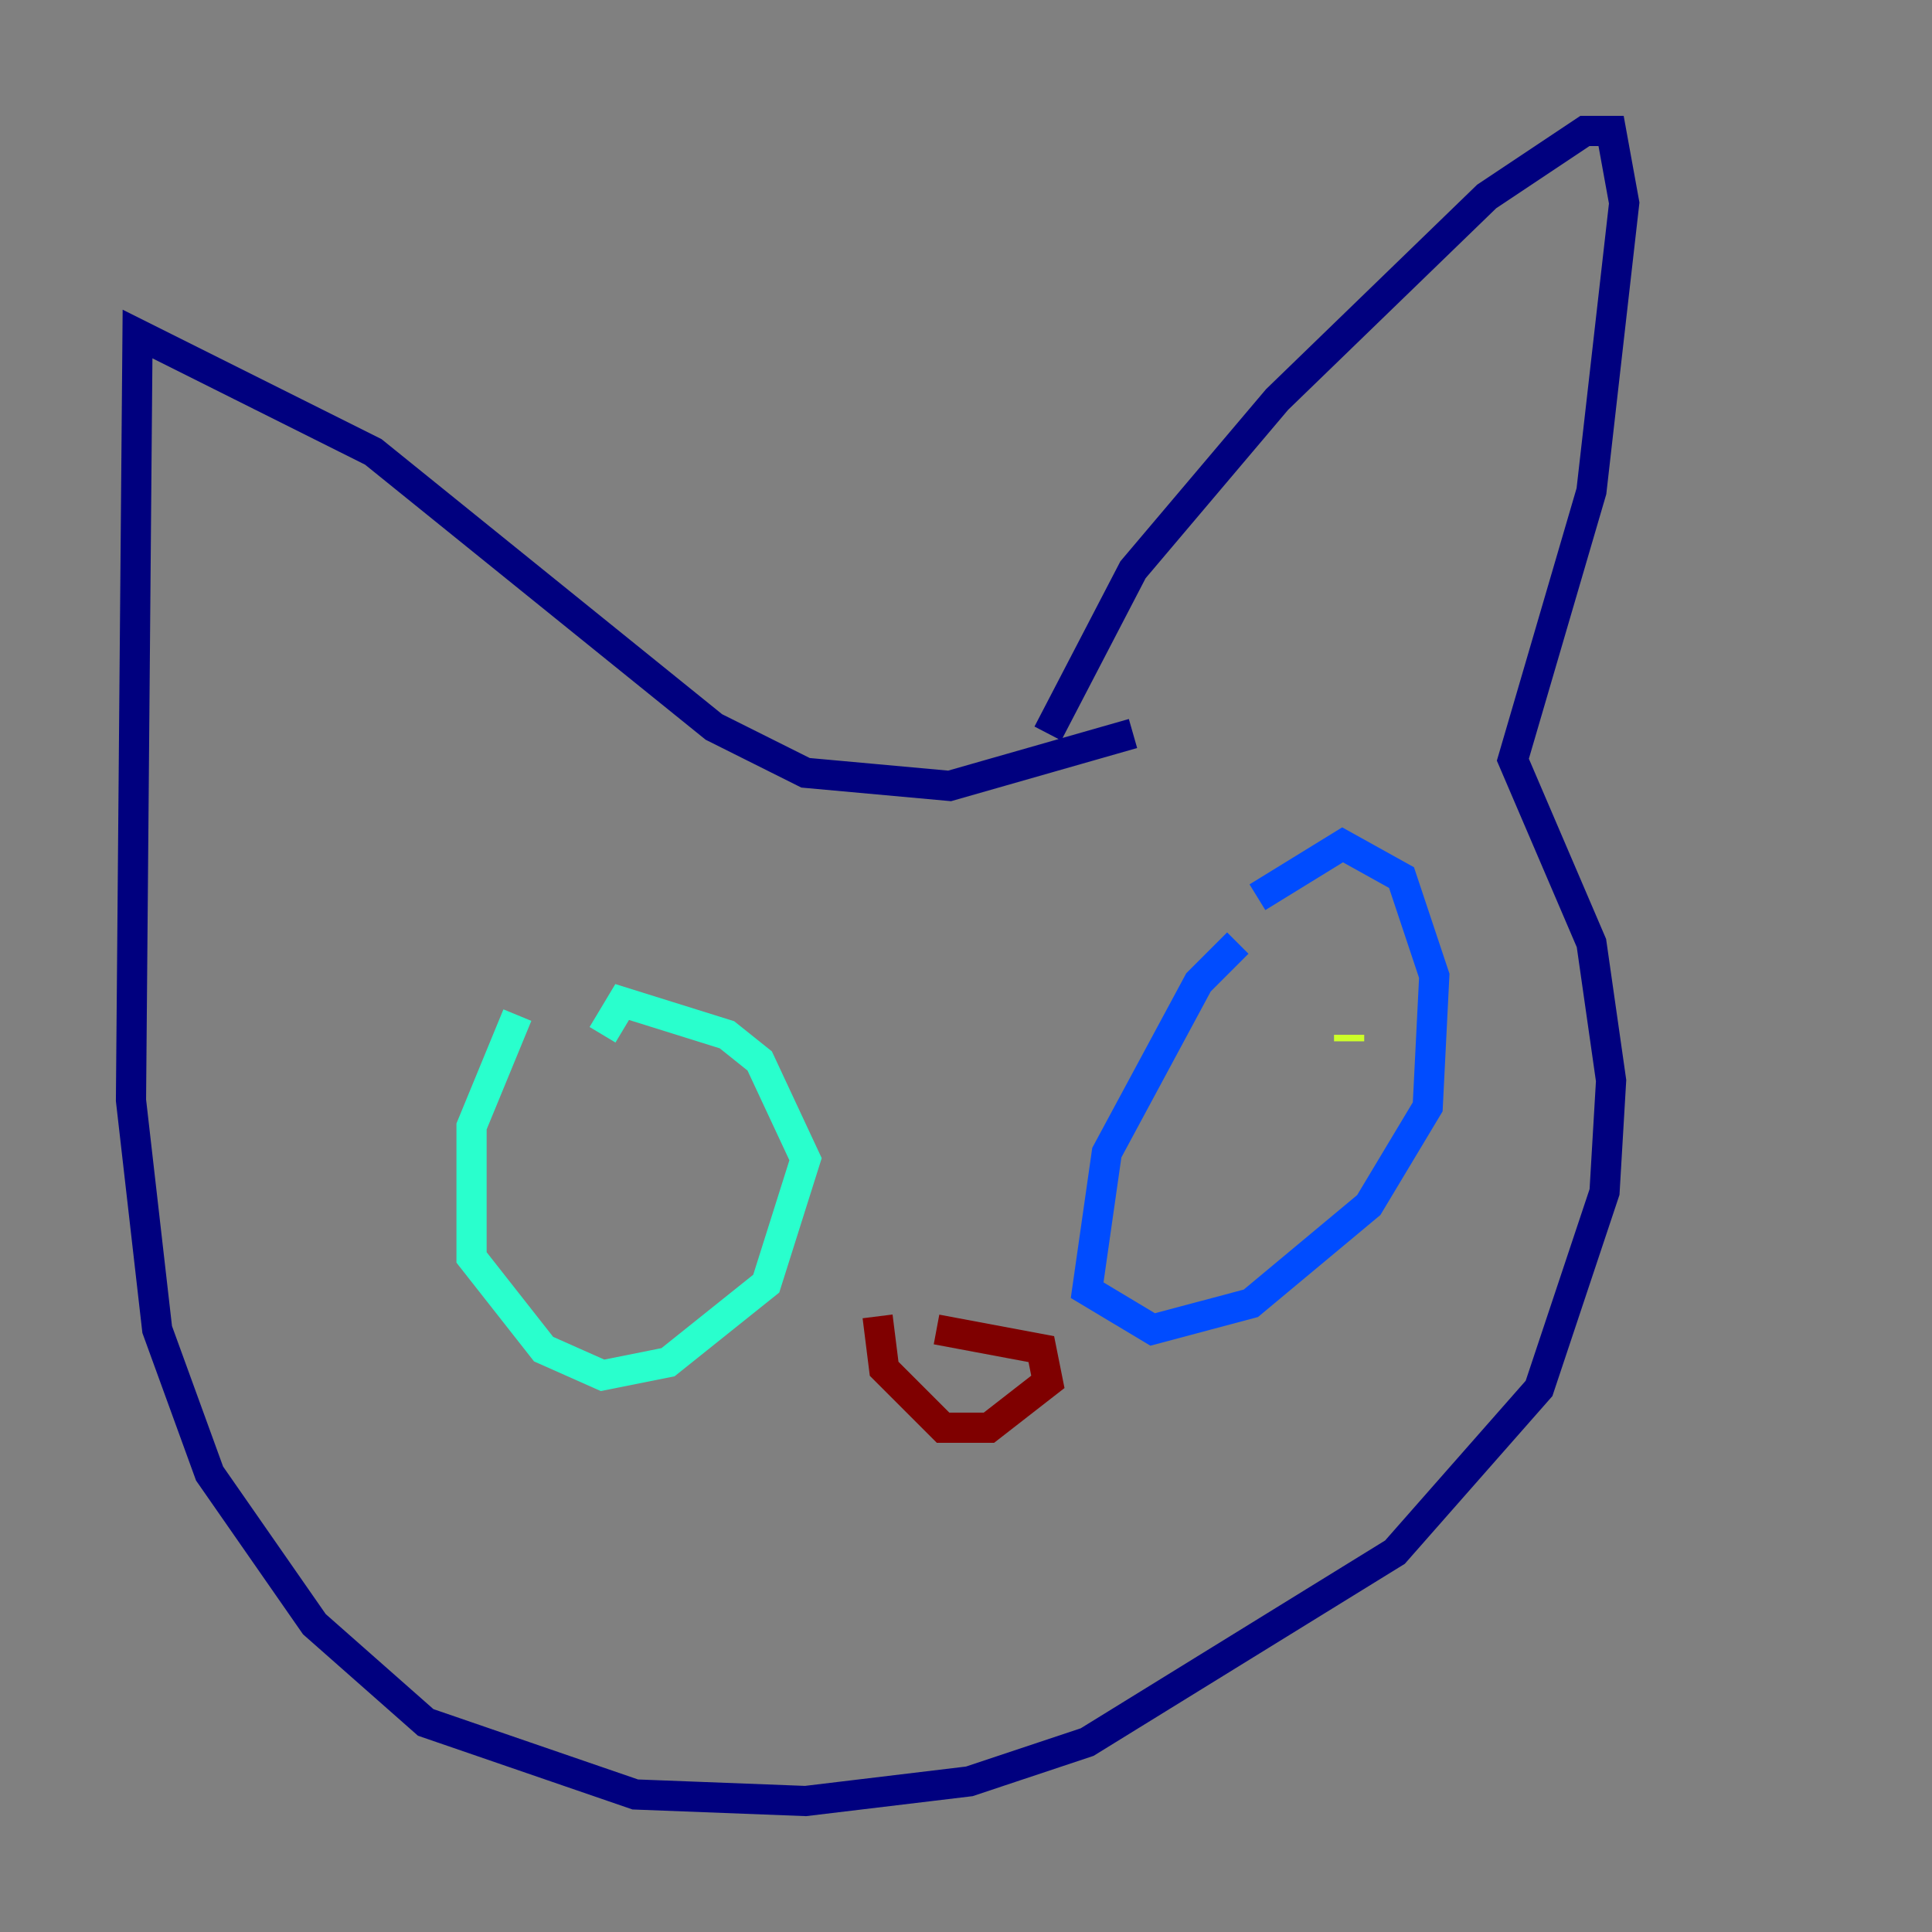 <?xml version="1.0" encoding="utf-8" ?>
<svg baseProfile="tiny" height="128" version="1.2" viewBox="0,0,128,128" width="128" xmlns="http://www.w3.org/2000/svg" xmlns:ev="http://www.w3.org/2001/xml-events" xmlns:xlink="http://www.w3.org/1999/xlink"><rect x="0" y="0" width="128" height="128" fill="#808080" stroke="none"/><defs /><polyline fill="none" points="69.424,48.597 75.064,37.749 84.61,26.468 98.495,13.017 105.003,8.678 106.739,8.678 107.607,13.451 105.437,32.542 100.231,50.332 105.437,62.481 106.739,71.593 106.305,78.969 101.966,91.986 92.42,102.834 72.027,115.417 64.217,118.02 53.37,119.322 42.088,118.888 28.203,114.115 20.827,107.607 13.885,97.627 10.414,88.081 8.678,72.895 9.112,22.129 24.732,29.939 47.295,48.163 53.37,51.2 62.915,52.068 75.064,48.597" stroke="#00007f" stroke-width="2" /><polyline fill="none" points="82.007,62.481 79.403,65.085 73.329,76.366 72.027,85.478 76.366,88.081 82.875,86.346 90.685,79.837 94.59,73.329 95.024,64.651 92.854,58.142 88.949,55.973 83.308,59.444" stroke="#004cff" stroke-width="2" /><polyline fill="none" points="34.278,67.254 31.241,74.63 31.241,83.308 36.014,89.383 39.919,91.119 44.258,90.251 50.766,85.044 53.37,76.8 50.332,70.291 48.163,68.556 41.22,66.386 39.919,68.556" stroke="#29ffcd" stroke-width="2" /><polyline fill="none" points="89.383,68.556 89.383,68.99" stroke="#cdff29" stroke-width="2" /><polyline fill="none" points="45.125,78.969 45.125,78.969" stroke="#ff6700" stroke-width="2" /><polyline fill="none" points="62.047,88.081 68.99,89.383 69.424,91.552 65.519,94.59 62.481,94.59 58.576,90.685 58.142,87.214" stroke="#7f0000" stroke-width="2" /></svg>